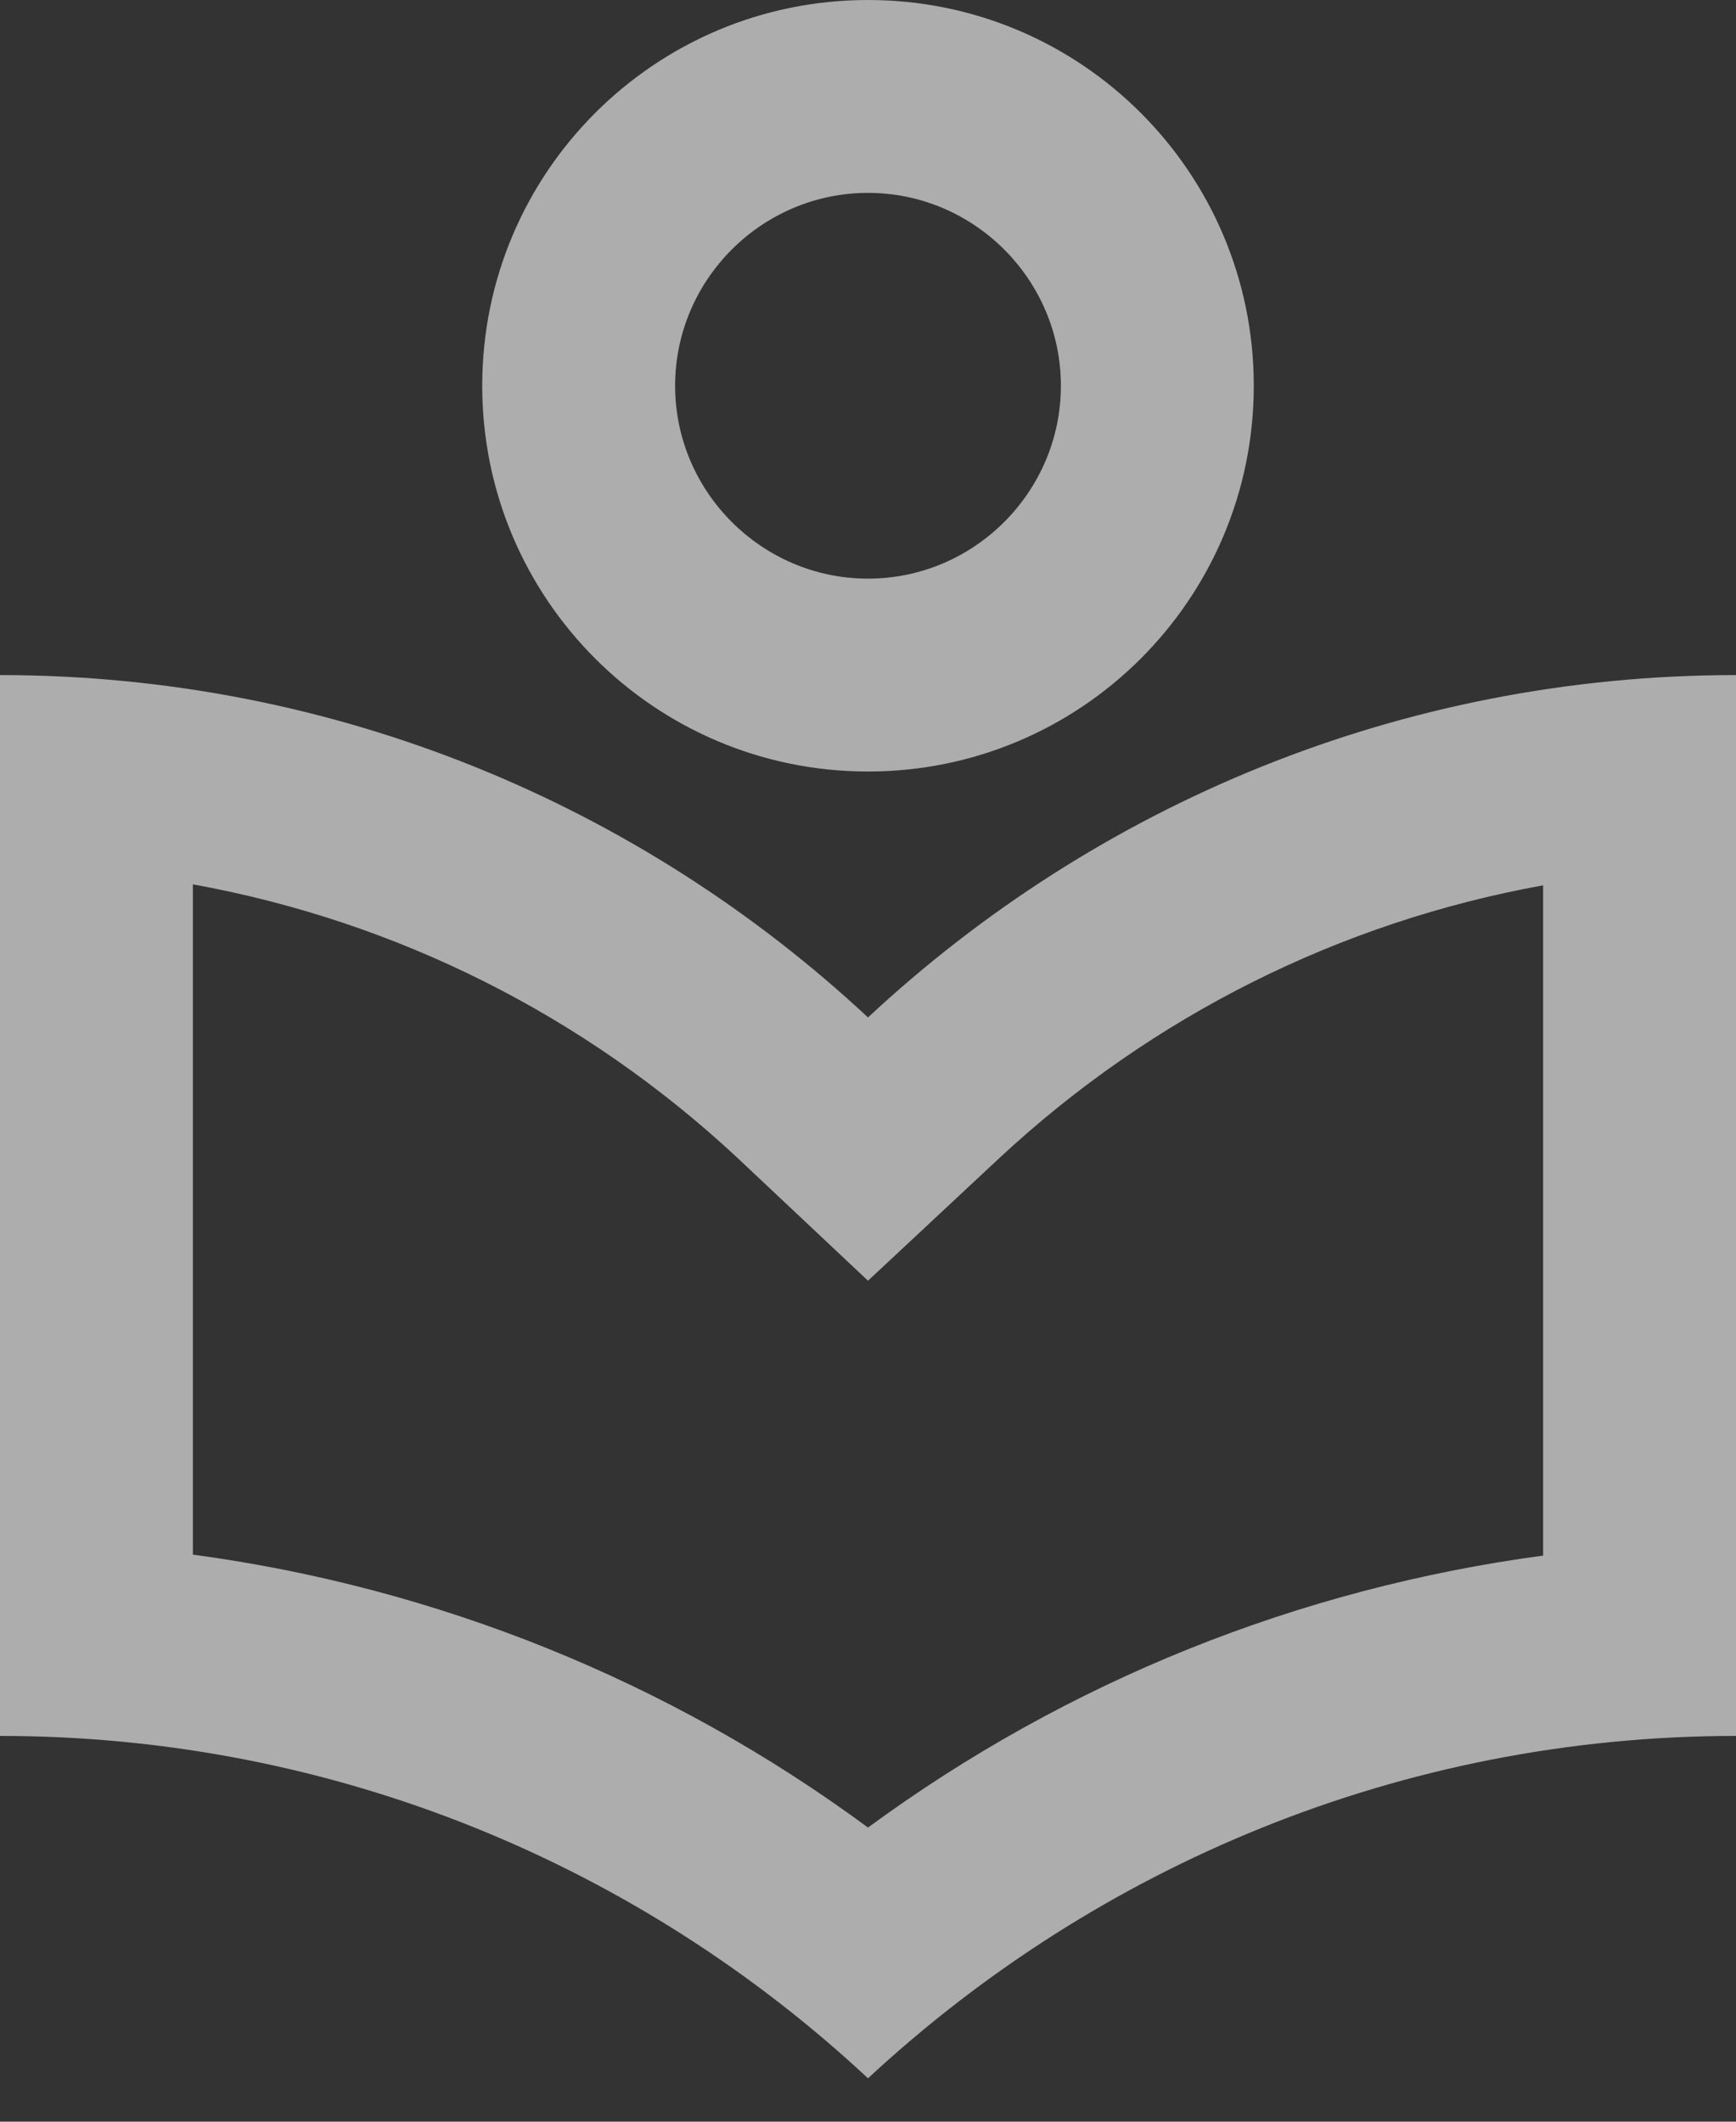 <svg width="18" height="22" viewBox="0 0 18 22" fill="none" xmlns="http://www.w3.org/2000/svg">
<rect x="0" y="0" width="18" height="22" fill="#333333" stroke="none"/>
<path d="M9 8C11.21 8 13 6.21 13 4C13 1.79 11.21 0 9 0C6.79 0 5 1.79 5 4C5 6.21 6.79 8 9 8ZM9 2C10.1 2 11 2.9 11 4C11 5.1 10.1 6 9 6C7.9 6 7 5.1 7 4C7 2.9 7.9 2 9 2ZM9 10.55C6.64 8.35 3.48 7 0 7V18C3.48 18 6.64 19.35 9 21.55C11.36 19.36 14.52 18 18 18V7C14.52 7 11.36 8.35 9 10.55ZM16 16.13C13.47 16.47 11.07 17.43 9 18.95C6.94 17.43 4.53 16.46 2 16.12V9.17C4.1 9.55 6.05 10.52 7.64 12L9 13.28L10.36 12.01C11.95 10.53 13.9 9.56 16 9.18V16.13Z" fill="white" fill-opacity="0.6"/>
</svg>
